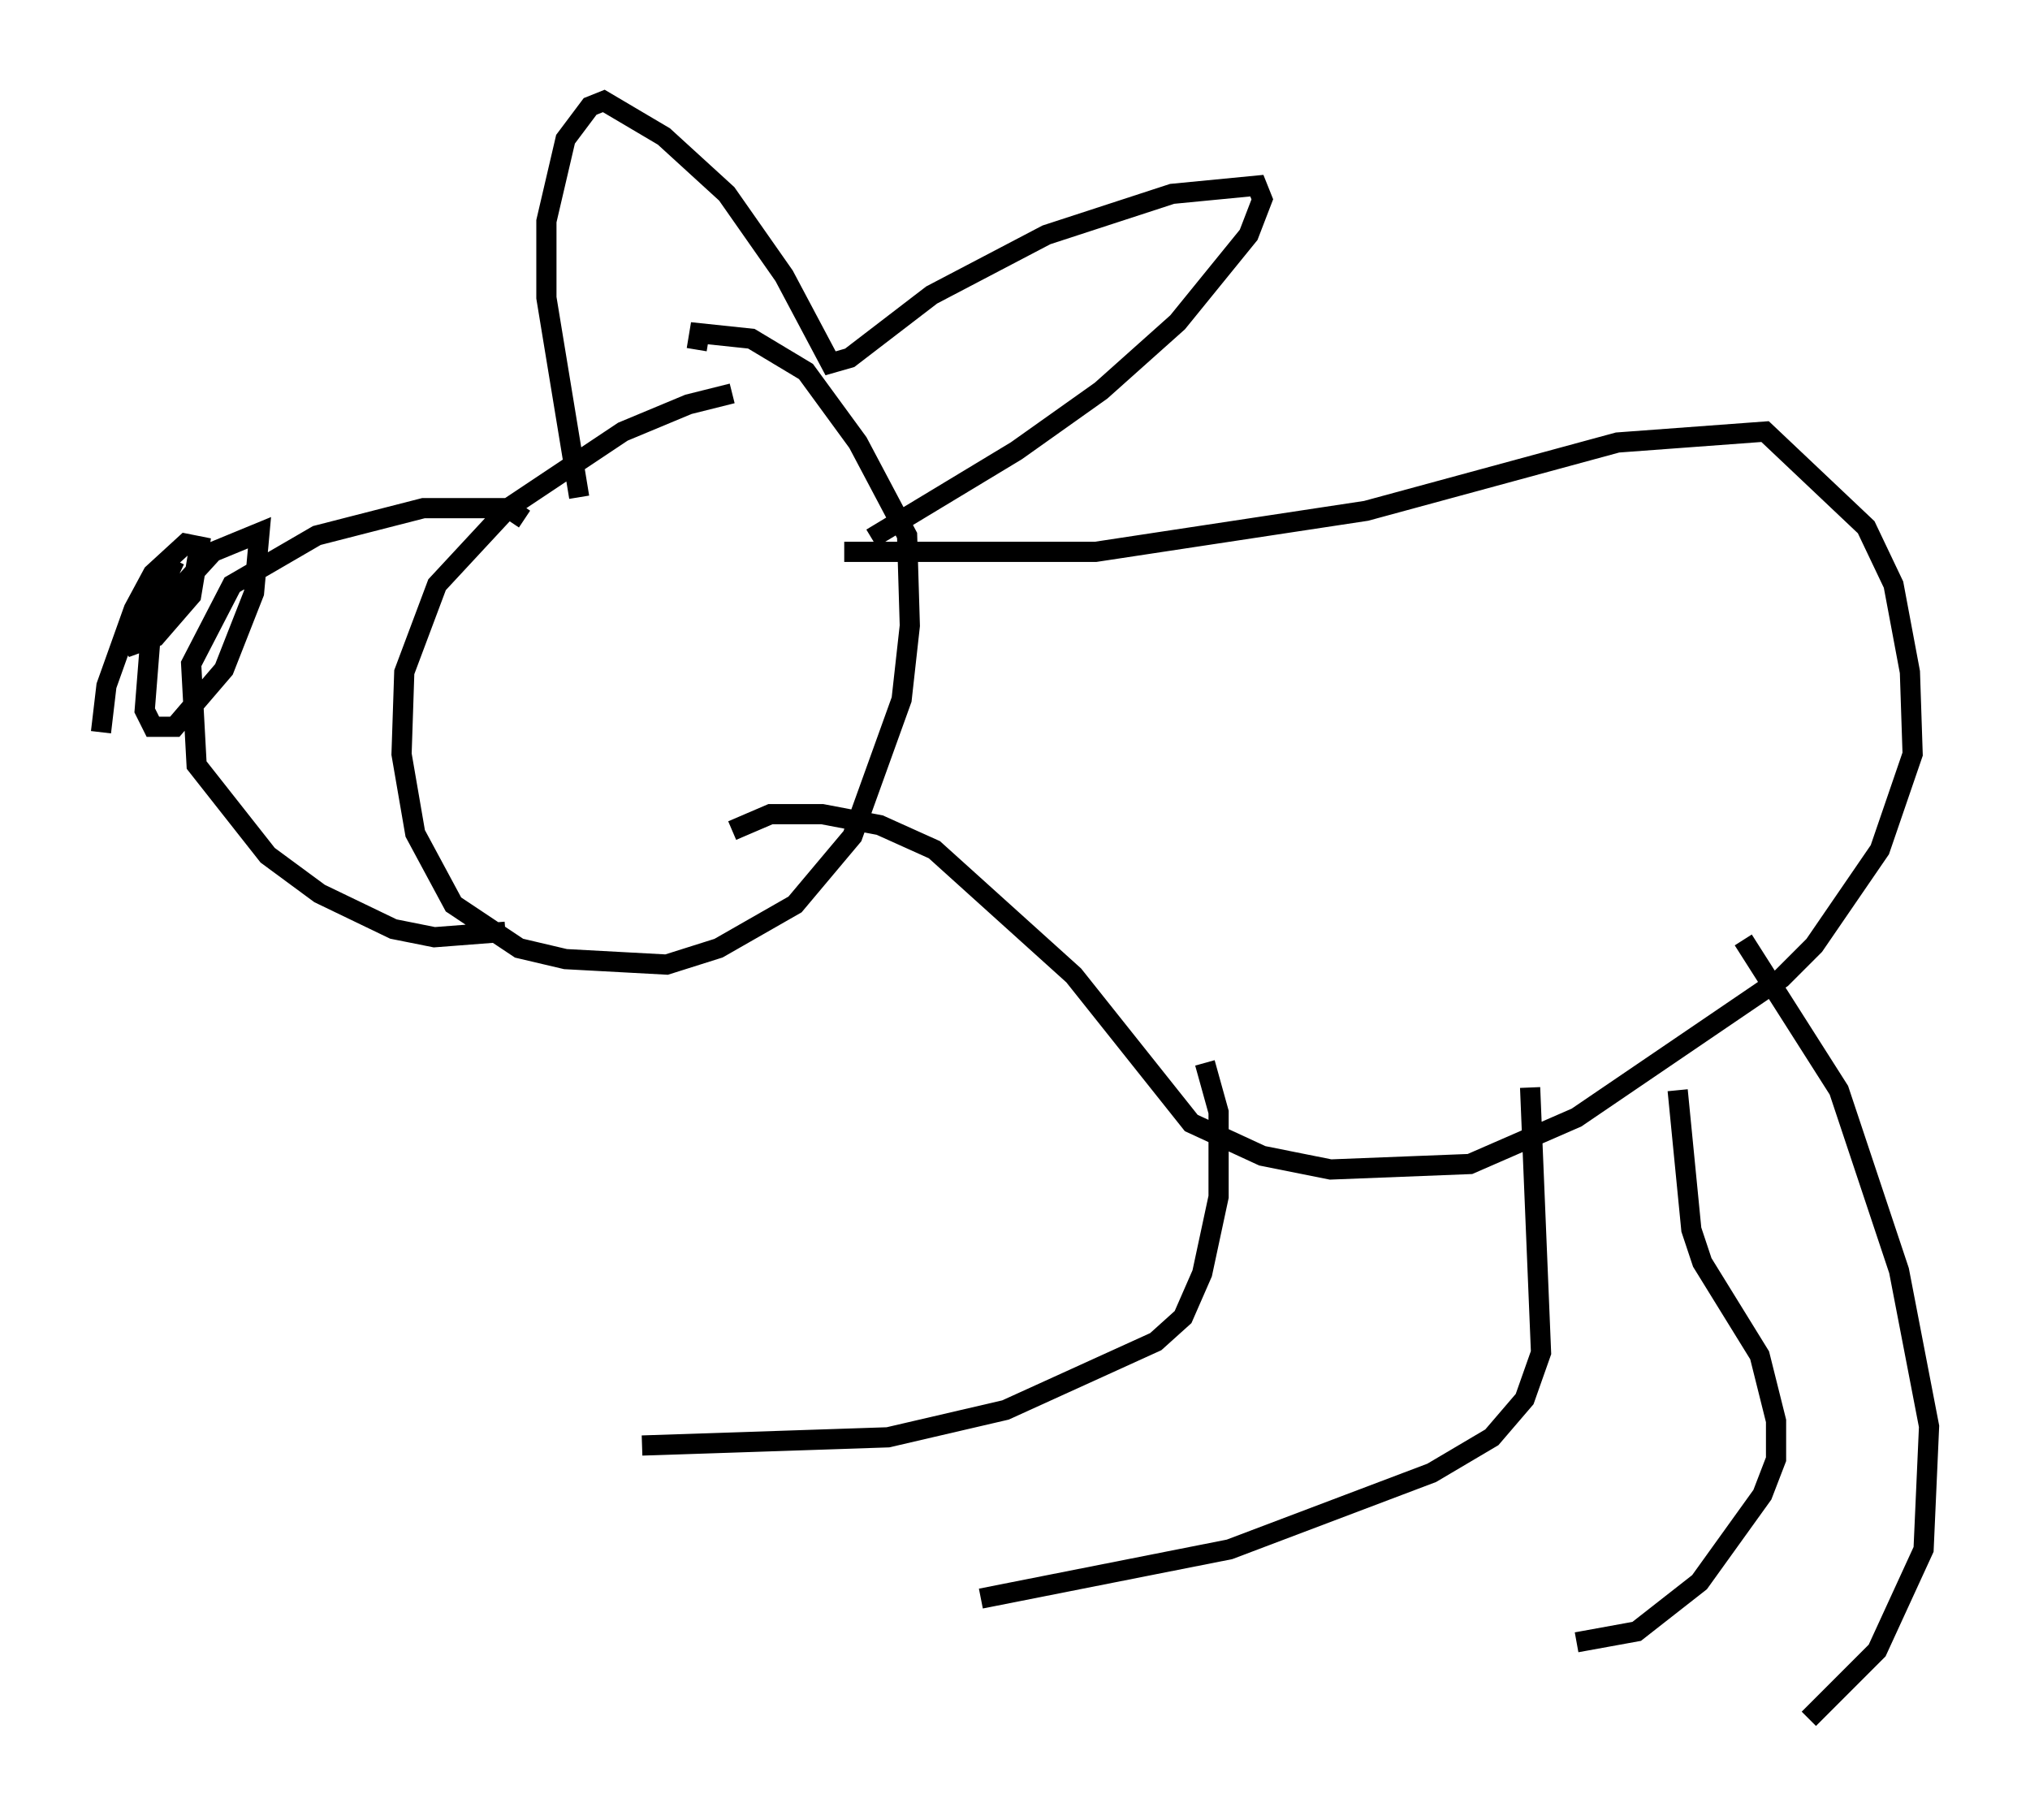 <?xml version="1.0" encoding="utf-8" ?>
<svg baseProfile="full" height="90.107" version="1.1" width="100.527" xmlns="http://www.w3.org/2000/svg" xmlns:ev="http://www.w3.org/2001/xml-events" xmlns:xlink="http://www.w3.org/1999/xlink"><defs /><rect fill="white" height="90.107" width="100.527" x="0" y="0" /><path d="M37.07, 19.75 m-0.812, -0.271 l-2.165, 0.541 -3.248, 1.353 l-5.683, 3.789 -3.518, 3.789 l-1.624, 4.33 -0.135, 4.059 l0.677, 3.924 1.894, 3.518 l3.248, 2.165 2.3, 0.541 l5.007, 0.271 2.571, -0.812 l3.789, -2.165 2.842, -3.383 l2.436, -6.766 0.406, -3.654 l-0.135, -4.465 -2.436, -4.601 l-2.571, -3.518 -2.706, -1.624 l-2.571, -0.271 -0.135, 0.812 m-5.819, 7.307 l-1.624, -9.878 0.0, -3.789 l0.947, -4.059 1.218, -1.624 l0.677, -0.271 2.977, 1.759 l3.112, 2.842 2.842, 4.059 l2.3, 4.33 0.947, -0.271 l4.059, -3.112 5.683, -2.977 l6.225, -2.03 4.195, -0.406 l0.271, 0.677 -0.677, 1.759 l-3.518, 4.33 -3.789, 3.383 l-4.195, 2.977 -7.172, 4.33 m-17.185, -0.947 l-0.812, -0.541 -4.195, 0.0 l-5.277, 1.353 -4.195, 2.436 l-2.03, 3.924 0.271, 5.007 l3.518, 4.465 2.571, 1.894 l3.654, 1.759 2.03, 0.406 l3.518, -0.271 m-16.373, -18.403 l-1.083, 2.3 -0.406, 5.142 l0.406, 0.812 1.083, 0.0 l2.436, -2.842 1.488, -3.789 l0.271, -2.977 -2.3, 0.947 l-4.33, 4.736 1.488, -0.541 l1.759, -2.03 0.406, -2.436 l-0.677, -0.135 -1.624, 1.488 l-0.947, 1.759 -1.353, 3.789 l-0.271, 2.3 m36.806, -8.931 l12.449, 0.0 13.396, -2.03 l12.449, -3.383 7.307, -0.541 l5.007, 4.736 1.353, 2.842 l0.812, 4.33 0.135, 4.059 l-1.624, 4.736 -3.248, 4.736 l-1.624, 1.624 -10.149, 6.901 l-5.277, 2.3 -6.901, 0.271 l-3.383, -0.677 -3.518, -1.624 l-5.819, -7.307 -6.901, -6.225 l-2.706, -1.218 -2.842, -0.541 l-2.571, 0.0 -1.894, 0.812 m23.41, 11.502 l0.677, 2.436 0.0, 4.195 l-0.812, 3.789 -0.947, 2.165 l-1.353, 1.218 -7.442, 3.383 l-5.819, 1.353 -12.178, 0.406 m43.978, -17.726 l0.541, 13.126 -0.812, 2.3 l-1.624, 1.894 -2.977, 1.759 l-10.013, 3.789 -12.314, 2.436 m34.506, -25.169 l0.677, 6.901 0.541, 1.624 l2.842, 4.601 0.812, 3.248 l0.0, 1.894 -0.677, 1.759 l-3.112, 4.33 -3.112, 2.436 l-2.977, 0.541 m8.254, -34.776 l4.736, 7.442 2.977, 8.931 l1.488, 7.713 -0.271, 6.089 l-2.3, 5.007 -3.383, 3.383 " fill="none" stroke="black" stroke-width="1" /></svg>